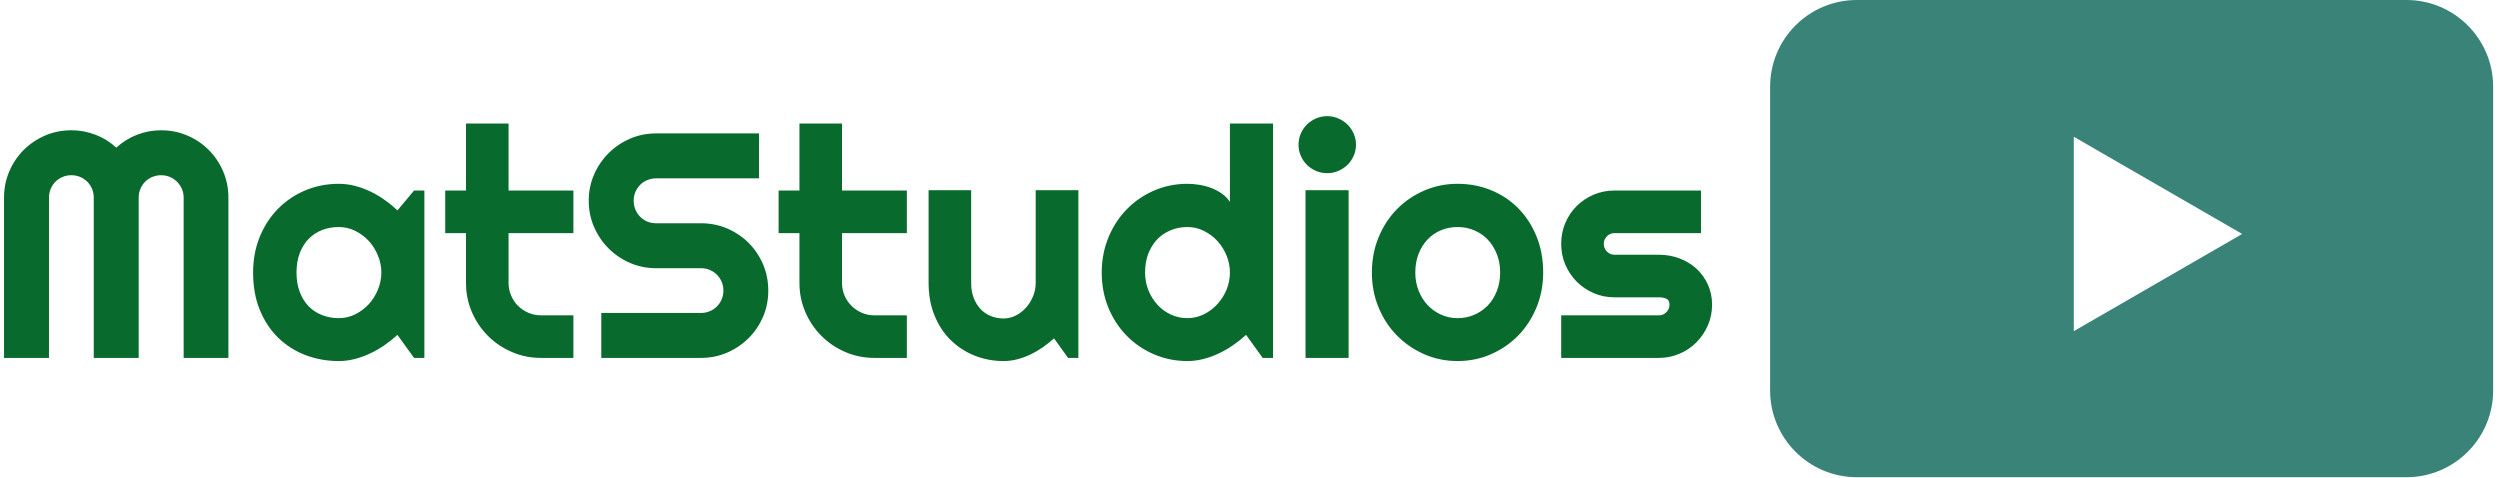 <svg xmlns="http://www.w3.org/2000/svg" version="1.1" xmlns:xlink="http://www.w3.org/1999/xlink" xmlns:svgjs="http://svgjs.dev/svgjs" width="1500" height="287" viewBox="0 0 1500 287"><g transform="matrix(1,0,0,1,-0.909,-0.337)"><svg viewBox="0 0 396 76" data-background-color="#ffffff" preserveAspectRatio="xMidYMid meet" height="287" width="1500" xmlns="http://www.w3.org/2000/svg" xmlns:xlink="http://www.w3.org/1999/xlink"><g id="tight-bounds" transform="matrix(1,0,0,1,0.24,0.089)"><svg viewBox="0 0 395.52 75.822" height="75.822" width="395.52"><g><svg viewBox="0 0 576.292 110.476" height="75.822" width="395.52"><g transform="matrix(1,0,0,1,0,26.891)"><svg viewBox="0 0 395.52 56.694" height="56.694" width="395.52"><g id="textblocktransform"><svg viewBox="0 0 395.52 56.694" height="56.694" width="395.52" id="textblock"><g><svg viewBox="0 0 395.52 56.694" height="56.694" width="395.52"><g transform="matrix(1,0,0,1,0,0)"><svg width="395.52" viewBox="3 -37.7 266.36 38.19" height="56.694" data-palette-color="#096a2e"><path d="M37.99-25L37.99 0 31.01 0 31.01-25Q31.01-25.73 30.73-26.37 30.44-27 29.97-27.48 29.49-27.95 28.86-28.22 28.22-28.49 27.49-28.49L27.49-28.49Q26.76-28.49 26.12-28.22 25.49-27.95 25.01-27.48 24.54-27 24.27-26.37 24-25.73 24-25L24-25 24 0 16.99 0 16.99-25Q16.99-25.73 16.72-26.37 16.46-27 15.98-27.48 15.5-27.95 14.87-28.22 14.23-28.49 13.5-28.49L13.5-28.49Q12.77-28.49 12.13-28.22 11.5-27.95 11.02-27.48 10.55-27 10.28-26.37 10.01-25.73 10.01-25L10.01-25 10.01 0 3 0 3-25Q3-27.17 3.82-29.09 4.64-31.01 6.07-32.43 7.5-33.86 9.41-34.68 11.33-35.5 13.5-35.5L13.5-35.5Q15.45-35.5 17.26-34.8 19.07-34.11 20.51-32.79L20.51-32.79Q21.95-34.11 23.74-34.8 25.54-35.5 27.49-35.5L27.49-35.5Q29.66-35.5 31.58-34.68 33.5-33.86 34.92-32.43 36.35-31.01 37.17-29.09 37.99-27.17 37.99-25L37.99-25ZM68.55-26.1L68.55 0 66.94 0 64.35-3.59Q63.4-2.73 62.34-1.99 61.28-1.25 60.1-0.7 58.93-0.15 57.7 0.17 56.47 0.49 55.2 0.49L55.2 0.49Q52.44 0.49 50.01-0.44 47.58-1.37 45.76-3.14 43.94-4.91 42.89-7.47 41.84-10.03 41.84-13.31L41.84-13.31Q41.84-16.36 42.89-18.91 43.94-21.46 45.76-23.29 47.58-25.12 50.01-26.14 52.44-27.15 55.2-27.15L55.2-27.15Q56.47-27.15 57.71-26.83 58.96-26.51 60.13-25.95 61.3-25.39 62.36-24.63 63.43-23.88 64.35-23L64.35-23 66.94-26.1 68.55-26.1ZM61.84-13.31L61.84-13.31Q61.84-14.67 61.31-15.95 60.79-17.24 59.89-18.23 58.98-19.21 57.77-19.81 56.56-20.41 55.2-20.41L55.2-20.41Q53.83-20.41 52.62-19.95 51.41-19.48 50.52-18.58 49.63-17.68 49.12-16.35 48.61-15.01 48.61-13.31L48.61-13.31Q48.61-11.6 49.12-10.27 49.63-8.94 50.52-8.03 51.41-7.13 52.62-6.67 53.83-6.2 55.2-6.2L55.2-6.2Q56.56-6.2 57.77-6.8 58.98-7.4 59.89-8.39 60.79-9.38 61.31-10.66 61.84-11.94 61.84-13.31ZM91.79 0L86.74 0Q84.32 0 82.2-0.92 80.07-1.83 78.47-3.43 76.87-5.03 75.96-7.15 75.04-9.28 75.04-11.69L75.04-11.69 75.04-19.46 71.8-19.46 71.8-26.1 75.04-26.1 75.04-36.55 81.68-36.55 81.68-26.1 91.79-26.1 91.79-19.46 81.68-19.46 81.68-11.69Q81.68-10.64 82.08-9.73 82.47-8.81 83.15-8.13 83.83-7.45 84.76-7.04 85.69-6.64 86.74-6.64L86.74-6.64 91.79-6.64 91.79 0ZM94.18-24.51L94.18-24.51Q94.18-26.68 95.01-28.59 95.84-30.49 97.27-31.92 98.7-33.35 100.6-34.18 102.51-35.01 104.68-35.01L104.68-35.01 120.74-35.01 120.74-28 104.68-28Q103.95-28 103.31-27.73 102.68-27.47 102.2-26.99 101.73-26.51 101.46-25.88 101.19-25.24 101.19-24.51L101.19-24.51Q101.19-23.78 101.46-23.13 101.73-22.49 102.2-22.01 102.68-21.53 103.31-21.26 103.95-21 104.68-21L104.68-21 111.69-21Q113.86-21 115.78-20.18 117.69-19.36 119.12-17.93 120.55-16.5 121.37-14.59 122.18-12.67 122.18-10.5L122.18-10.5Q122.18-8.33 121.37-6.42 120.55-4.52 119.12-3.09 117.69-1.66 115.78-0.83 113.86 0 111.69 0L111.69 0 96.14 0 96.14-7.01 111.69-7.01Q112.42-7.01 113.05-7.28 113.69-7.54 114.16-8.02 114.64-8.5 114.91-9.13 115.18-9.77 115.18-10.5L115.18-10.5Q115.18-11.23 114.91-11.87 114.64-12.5 114.16-12.98 113.69-13.45 113.05-13.72 112.42-13.99 111.69-13.99L111.69-13.99 104.68-13.99Q102.51-13.99 100.6-14.82 98.7-15.65 97.27-17.08 95.84-18.51 95.01-20.42 94.18-22.34 94.18-24.51ZM143.79 0L138.74 0Q136.32 0 134.19-0.92 132.07-1.83 130.47-3.43 128.87-5.03 127.96-7.15 127.04-9.28 127.04-11.69L127.04-11.69 127.04-19.46 123.79-19.46 123.79-26.1 127.04-26.1 127.04-36.55 133.68-36.55 133.68-26.1 143.79-26.1 143.79-19.46 133.68-19.46 133.68-11.69Q133.68-10.64 134.07-9.73 134.46-8.81 135.15-8.13 135.83-7.45 136.76-7.04 137.69-6.64 138.74-6.64L138.74-6.64 143.79-6.64 143.79 0ZM168.93 0L166.74-3.05Q165.93-2.32 165.01-1.67 164.1-1.03 163.1-0.55 162.1-0.07 161.03 0.21 159.97 0.49 158.87 0.49L158.87 0.49Q156.46 0.49 154.33-0.37 152.21-1.22 150.61-2.8 149.01-4.37 148.1-6.63 147.18-8.89 147.18-11.69L147.18-11.69 147.18-26.15 153.82-26.15 153.82-11.69Q153.82-10.38 154.22-9.34 154.63-8.3 155.31-7.59 155.99-6.88 156.91-6.52 157.82-6.15 158.87-6.15L158.87-6.15Q159.9-6.15 160.82-6.63 161.73-7.1 162.41-7.89 163.1-8.67 163.49-9.66 163.88-10.64 163.88-11.69L163.88-11.69 163.88-26.15 170.54-26.15 170.54 0 168.93 0ZM200.89-36.55L200.89 0 199.28 0 196.69-3.59Q195.74-2.73 194.67-1.99 193.61-1.25 192.44-0.7 191.27-0.15 190.04 0.17 188.8 0.49 187.53 0.49L187.53 0.49Q184.78 0.49 182.35-0.55 179.92-1.59 178.1-3.43 176.28-5.27 175.23-7.8 174.18-10.33 174.18-13.31L174.18-13.31Q174.18-16.26 175.23-18.8 176.28-21.34 178.1-23.19 179.92-25.05 182.35-26.1 184.78-27.15 187.53-27.15L187.53-27.15Q188.41-27.15 189.35-27 190.29-26.86 191.18-26.53 192.07-26.2 192.86-25.66 193.64-25.12 194.17-24.34L194.17-24.34 194.17-36.55 200.89-36.55ZM194.17-13.31L194.17-13.31Q194.17-14.67 193.65-15.95 193.12-17.24 192.22-18.23 191.32-19.21 190.11-19.81 188.9-20.41 187.53-20.41L187.53-20.41Q186.17-20.41 184.96-19.92 183.75-19.43 182.86-18.52 181.97-17.6 181.45-16.28 180.94-14.97 180.94-13.31L180.94-13.31Q180.94-11.87 181.45-10.57 181.97-9.28 182.86-8.3 183.75-7.32 184.96-6.76 186.17-6.2 187.53-6.2L187.53-6.2Q188.9-6.2 190.11-6.8 191.32-7.4 192.22-8.39 193.12-9.38 193.65-10.66 194.17-11.94 194.17-13.31ZM213.83-33.25L213.83-33.25Q213.83-32.32 213.47-31.52 213.12-30.71 212.51-30.11 211.9-29.52 211.08-29.16 210.26-28.81 209.33-28.81L209.33-28.81Q208.41-28.81 207.59-29.16 206.77-29.52 206.17-30.11 205.57-30.71 205.22-31.52 204.87-32.32 204.87-33.25L204.87-33.25Q204.87-34.16 205.22-34.97 205.57-35.79 206.17-36.39 206.77-36.99 207.59-37.34 208.41-37.7 209.33-37.7L209.33-37.7Q210.26-37.7 211.08-37.34 211.9-36.99 212.51-36.39 213.12-35.79 213.47-34.97 213.83-34.16 213.83-33.25ZM212.68-26.15L212.68 0 205.96 0 205.96-26.15 212.68-26.15ZM243.02-13.31L243.02-13.31Q243.02-10.38 241.97-7.85 240.92-5.32 239.12-3.48 237.31-1.64 234.88-0.57 232.45 0.49 229.67 0.49L229.67 0.49Q226.91 0.49 224.48-0.57 222.05-1.64 220.23-3.48 218.41-5.32 217.36-7.85 216.31-10.38 216.31-13.31L216.31-13.31Q216.31-16.28 217.36-18.82 218.41-21.36 220.23-23.21 222.05-25.05 224.48-26.1 226.91-27.15 229.67-27.15L229.67-27.15Q232.45-27.15 234.88-26.16 237.31-25.17 239.12-23.35 240.92-21.53 241.97-18.98 243.02-16.43 243.02-13.31ZM236.31-13.31L236.31-13.31Q236.31-14.92 235.78-16.22 235.26-17.53 234.36-18.47 233.45-19.41 232.24-19.91 231.03-20.41 229.67-20.41L229.67-20.41Q228.3-20.41 227.09-19.91 225.88-19.41 224.99-18.47 224.1-17.53 223.59-16.22 223.08-14.92 223.08-13.31L223.08-13.31Q223.08-11.79 223.59-10.5 224.1-9.2 224.99-8.25 225.88-7.3 227.09-6.75 228.3-6.2 229.67-6.2L229.67-6.2Q231.03-6.2 232.24-6.71 233.45-7.23 234.36-8.15 235.26-9.08 235.78-10.4 236.31-11.72 236.31-13.31ZM261.06 0L261.06 0 245.83 0 245.83-6.64 261.06-6.64Q261.75-6.64 262.23-7.13 262.72-7.62 262.72-8.3L262.72-8.3Q262.72-9.01 262.23-9.23 261.75-9.45 261.06-9.45L261.06-9.45 254.13-9.45Q252.39-9.45 250.88-10.11 249.37-10.77 248.24-11.9 247.12-13.04 246.47-14.55 245.83-16.06 245.83-17.8L245.83-17.8Q245.83-19.53 246.47-21.04 247.12-22.56 248.24-23.68 249.37-24.8 250.88-25.45 252.39-26.1 254.13-26.1L254.13-26.1 267.63-26.1 267.63-19.46 254.13-19.46Q253.44-19.46 252.96-18.97 252.47-18.48 252.47-17.8L252.47-17.8Q252.47-17.09 252.96-16.59 253.44-16.09 254.13-16.09L254.13-16.09 261.06-16.09Q262.77-16.09 264.28-15.52 265.8-14.94 266.92-13.92 268.04-12.89 268.7-11.45 269.36-10.01 269.36-8.3L269.36-8.3Q269.36-6.57 268.7-5.07 268.04-3.56 266.92-2.43 265.8-1.29 264.28-0.65 262.77 0 261.06 0Z" opacity="1" transform="matrix(1,0,0,1,0,0)" fill="#096a2e" class="wordmark-text-0" data-fill-palette-color="primary" id="text-0"></path></svg></g></svg></g></svg></g></svg></g><g transform="matrix(1,0,0,1,408.904,0)"><svg viewBox="0 0 167.388 110.476" height="110.476" width="167.388"><g><svg xmlns="http://www.w3.org/2000/svg" xmlns:xlink="http://www.w3.org/1999/xlink" version="1.1" x="0" y="0" viewBox="0 17 100 66" enable-background="new 0 0 100 100" xml:space="preserve" height="110.476" width="167.388" class="icon-icon-0" data-fill-palette-color="accent" id="icon-0"><g display="none" fill="#398378" data-fill-palette-color="accent"><path display="inline" fill-rule="evenodd" clip-rule="evenodd" d="M20.574 64.951h11.054c-0.673-1.912-1.123-3.93-1.318-6.023h-8.533c-7.975 0-14.44-6.473-14.44-14.456 0-7.983 6.466-14.456 14.44-14.456h21.862c7.977 0 14.441 6.473 14.441 14.456 0 6.489-4.268 11.978-10.146 13.806 0.824 1.5 2.18 3.689 3.862 5.385C59.568 60.76 65.1 53.266 65.1 44.472c0-11.31-9.158-20.479-20.458-20.479H20.574c-11.299 0-20.458 9.17-20.458 20.479C0.116 55.785 9.275 64.951 20.574 64.951z" fill="#398378" data-fill-palette-color="accent"></path><path display="inline" fill-rule="evenodd" clip-rule="evenodd" d="M35.015 56.52c0 11.311 9.16 20.48 20.458 20.48h24.068C90.841 77 100 67.83 100 56.52c0-11.312-9.159-20.48-20.458-20.48H68.471c0.677 1.913 1.13 3.931 1.33 6.023h8.738c7.974 0 14.439 6.474 14.439 14.457 0 7.984-6.466 14.457-14.439 14.457H56.677c-7.976 0-14.442-6.473-14.442-14.457 0-6.615 4.437-12.19 10.495-13.908-0.447-2.259-1.676-4.238-3.4-5.632C41.034 39.592 35.015 47.352 35.015 56.52z" fill="#398378" data-fill-palette-color="accent"></path></g><g fill="#398378" data-fill-palette-color="accent"><path d="M88 17H12C5.373 17 0 22.373 0 29v42c0 6.627 5.373 12 12 12h76c6.627 0 12-5.373 12-12V29C100 22.373 94.627 17 88 17zM42 62.802V35.913l23.287 13.445L42 62.802z" fill="#398378" data-fill-palette-color="accent"></path></g></svg></g></svg></g></svg></g><defs></defs></svg><rect width="395.52" height="75.822" fill="none" stroke="none" visibility="hidden"></rect></g></svg></g></svg>